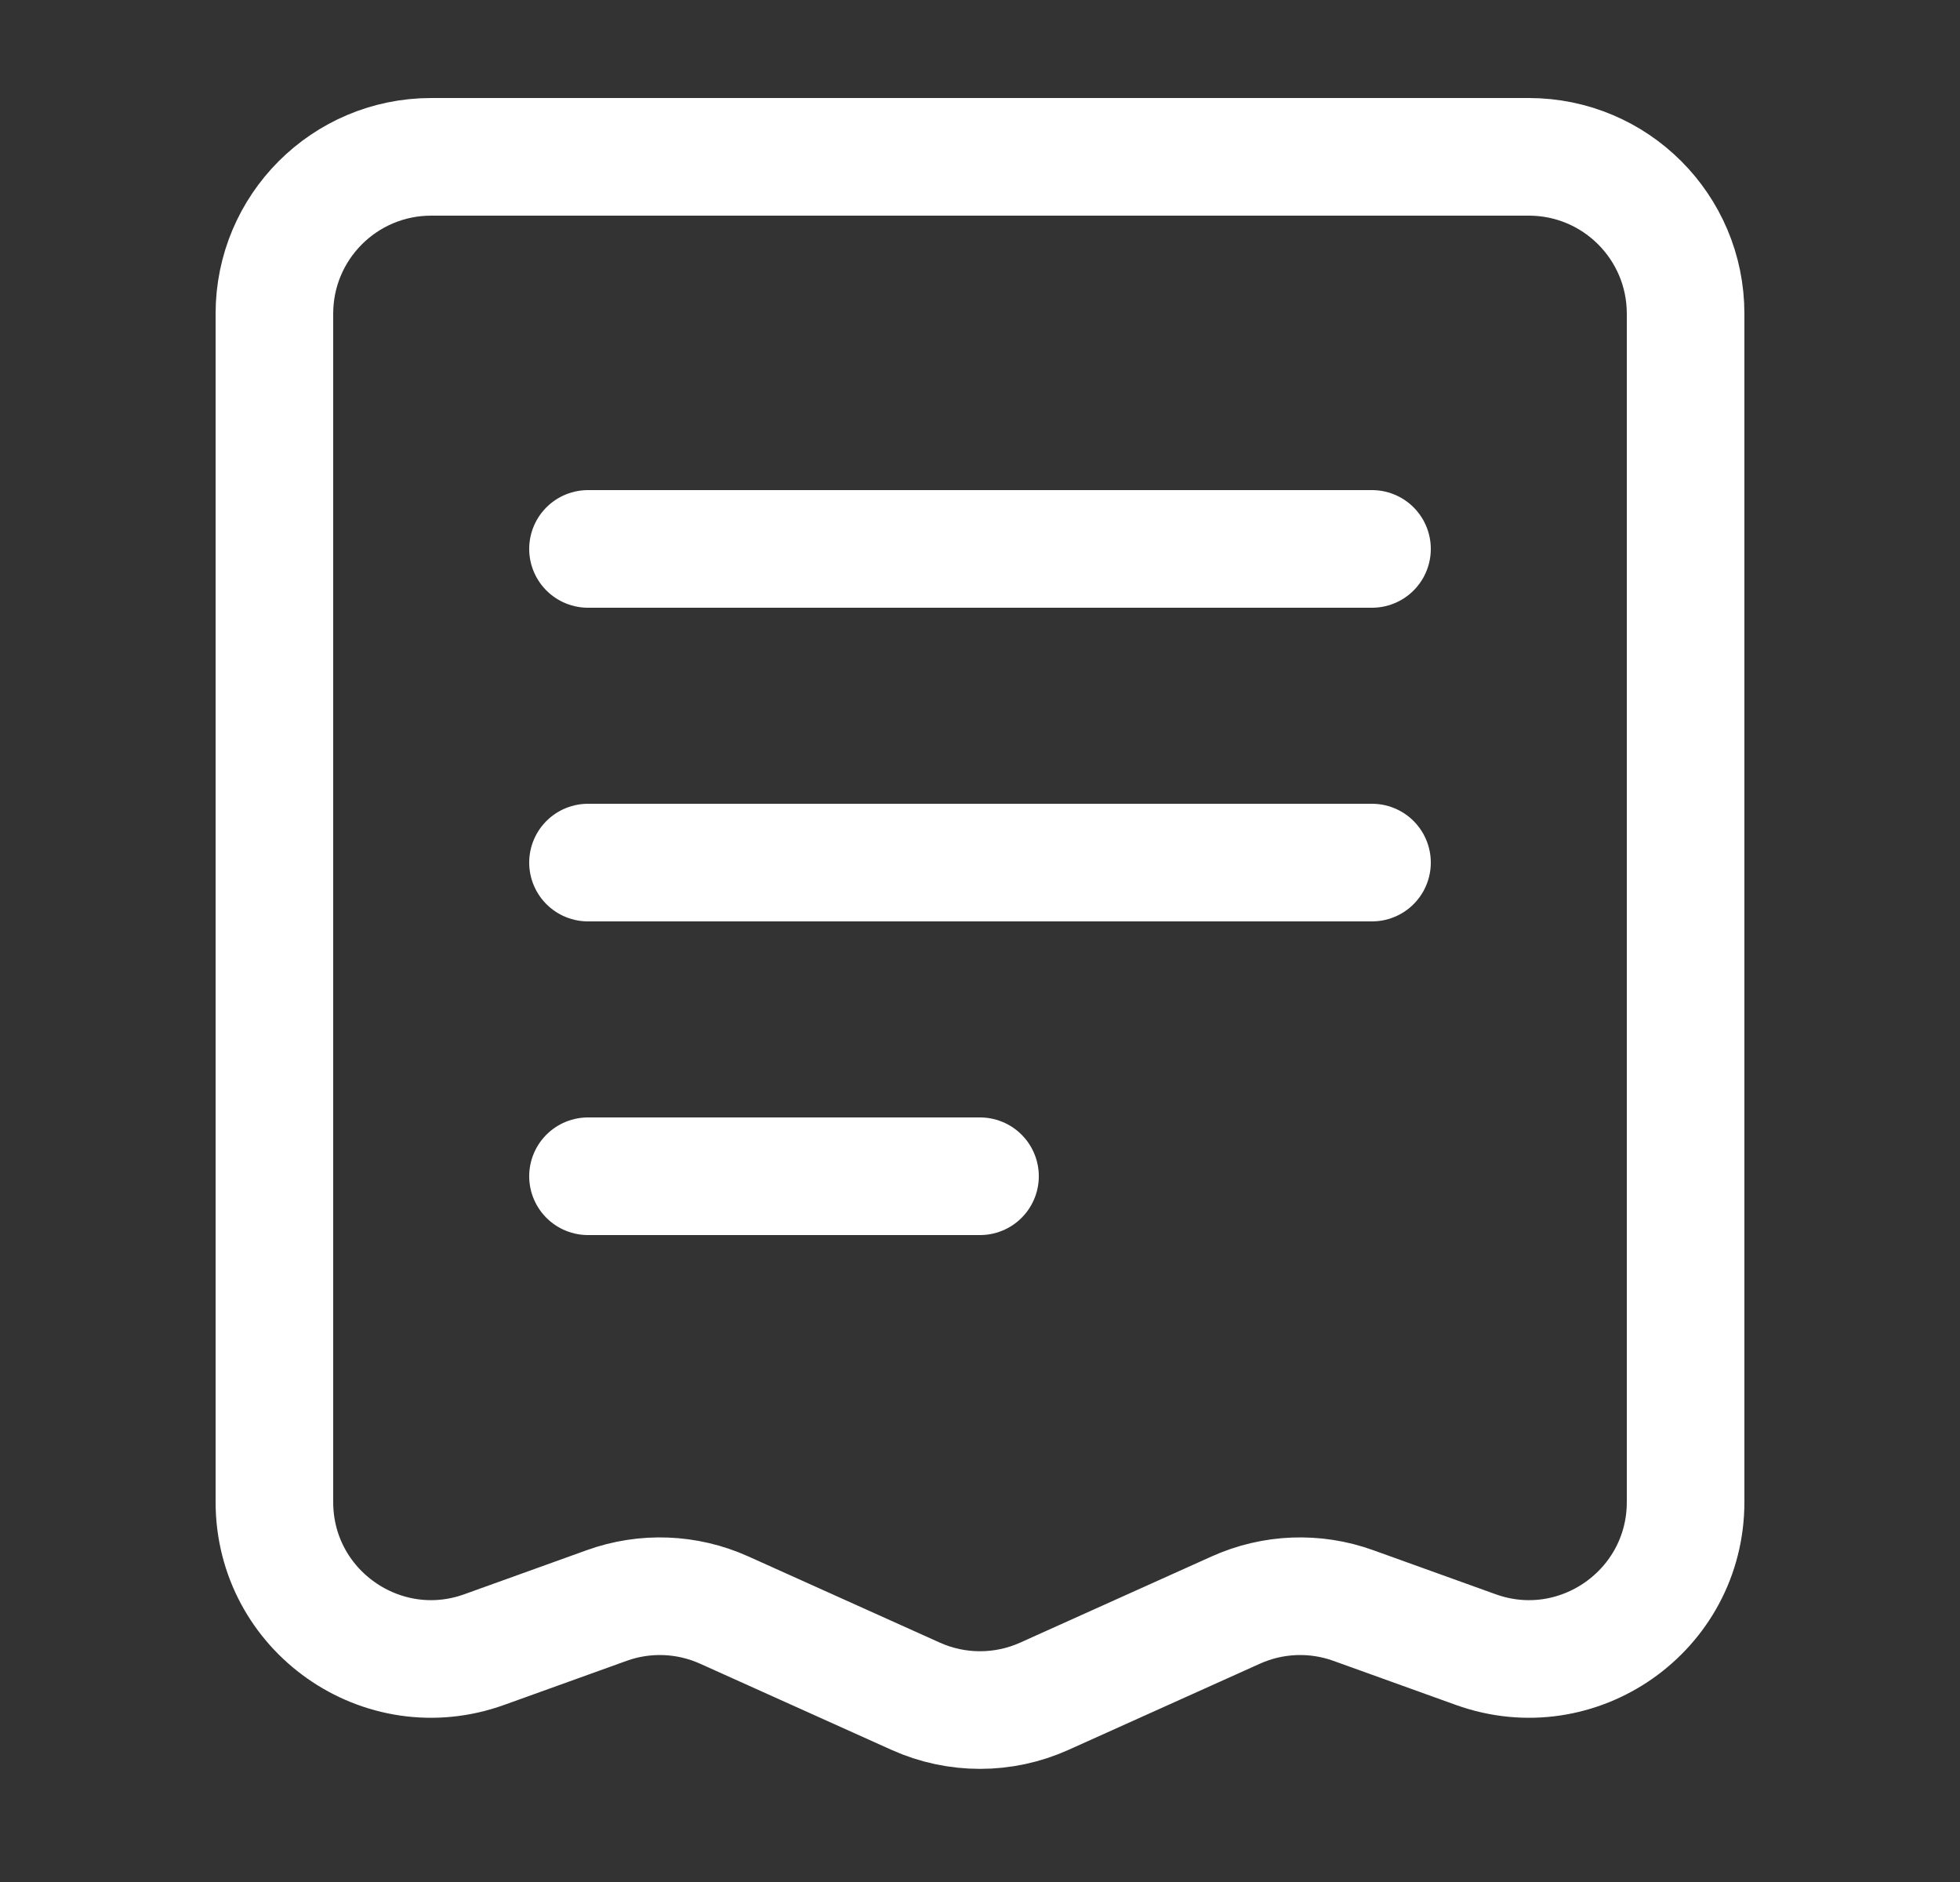 <svg width="25" height="24" viewBox="0 0 25 24" fill="none" xmlns="http://www.w3.org/2000/svg">
<rect x="0" y="0" width="25" height="24" fill="#333333" stroke="none"/>
<path d="M17.5 7L7.5 7" stroke="white" stroke-width="1.5" stroke-linecap="round" stroke-linejoin="round"/>
<path d="M17.5 11L7.5 11" stroke="white" stroke-width="1.5" stroke-linecap="round" stroke-linejoin="round"/>
<path d="M12.5 15L7.5 15" stroke="white" stroke-width="1.5" stroke-linecap="round" stroke-linejoin="round"/>
<path d="M19.5 2H5.5C4.395 2 3.5 2.895 3.5 4V19.154C3.5 20.54 4.874 21.505 6.177 21.036L7.739 20.474C8.227 20.298 8.764 20.319 9.237 20.532L11.679 21.631C12.201 21.866 12.799 21.866 13.321 21.631L15.763 20.532C16.236 20.319 16.773 20.298 17.261 20.474L18.823 21.036C20.126 21.505 21.5 20.54 21.5 19.154V4C21.5 2.895 20.605 2 19.5 2Z" stroke="white" stroke-width="1.5" stroke-linecap="round"/>
</svg>

